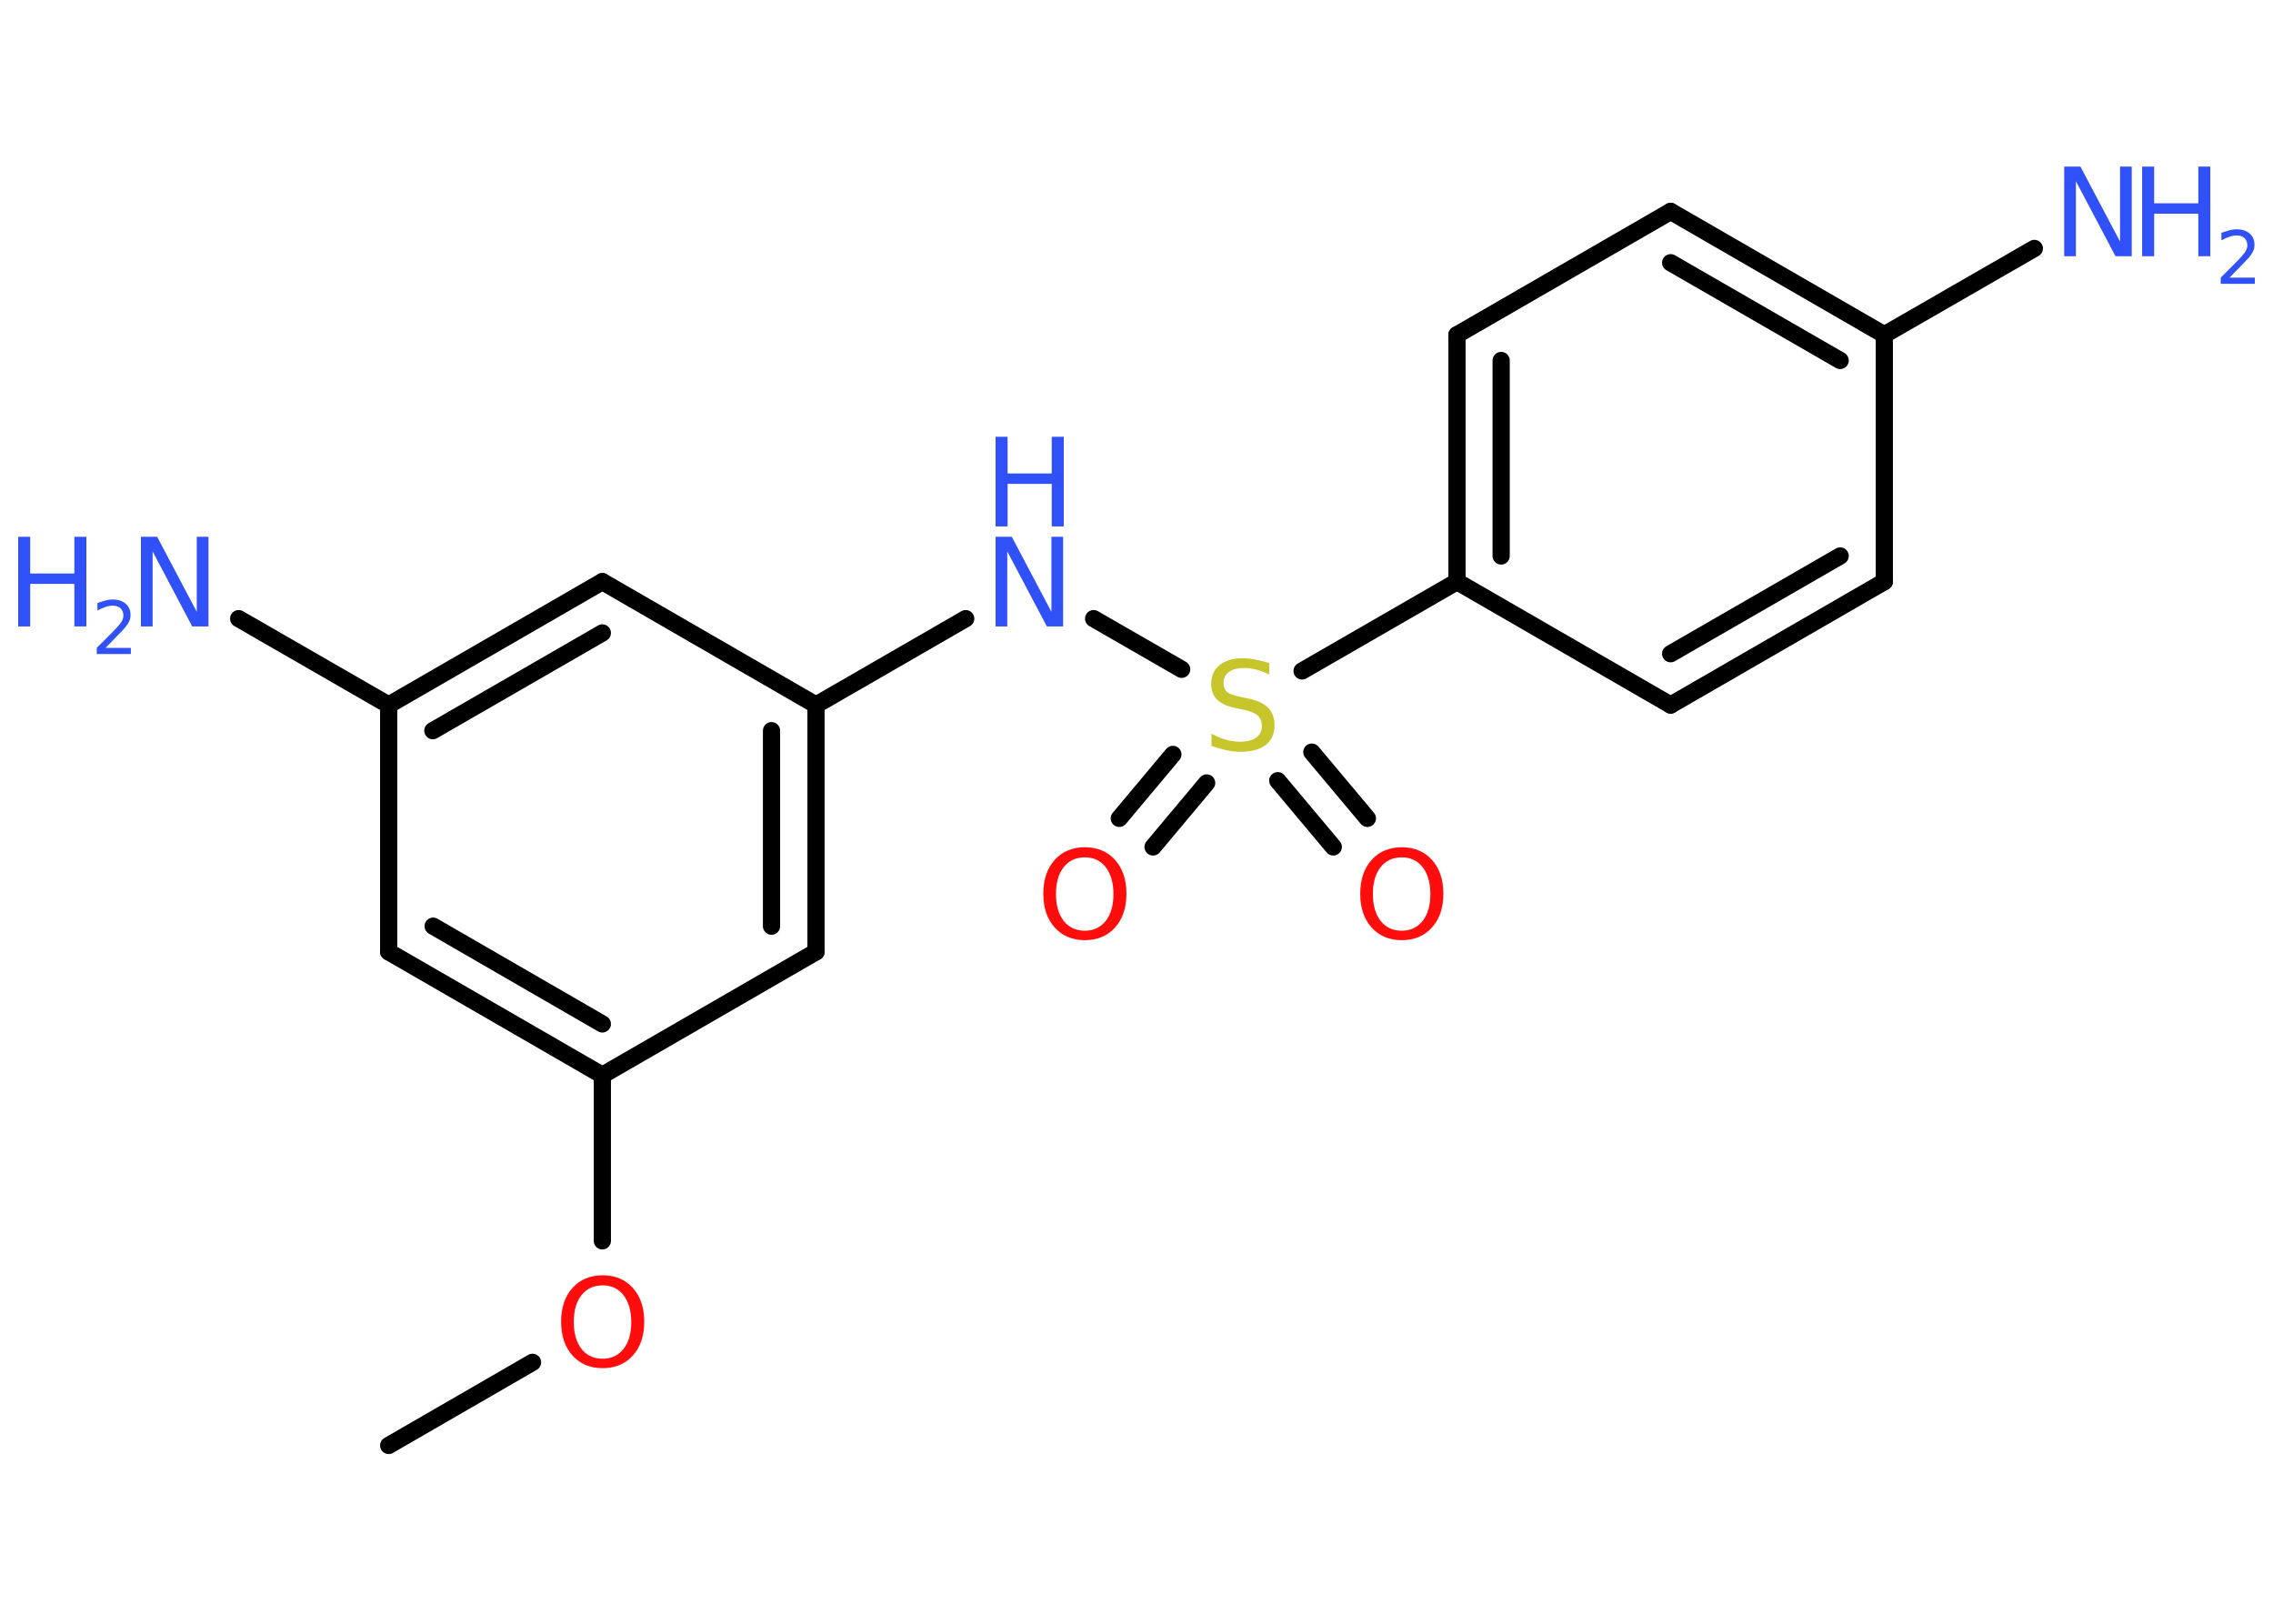 <?xml version='1.0' encoding='UTF-8'?>
<!DOCTYPE svg PUBLIC "-//W3C//DTD SVG 1.1//EN" "http://www.w3.org/Graphics/SVG/1.1/DTD/svg11.dtd">
<svg version='1.2' xmlns='http://www.w3.org/2000/svg' xmlns:xlink='http://www.w3.org/1999/xlink' width='70.0mm' height='50.0mm' viewBox='0 0 70.0 50.0'>
  <desc>Generated by the Chemistry Development Kit (http://github.com/cdk)</desc>
  <g stroke-linecap='round' stroke-linejoin='round' stroke='#000000' stroke-width='.53' fill='#3050F8'>
    <rect x='.0' y='.0' width='70.0' height='50.0' fill='#FFFFFF' stroke='none'/>
    <g id='mol1' class='mol'>
      <line id='mol1bnd1' class='bond' x1='11.97' y1='44.51' x2='16.4' y2='41.95'/>
      <line id='mol1bnd2' class='bond' x1='18.55' y1='38.21' x2='18.55' y2='33.11'/>
      <g id='mol1bnd3' class='bond'>
        <line x1='11.97' y1='29.31' x2='18.55' y2='33.11'/>
        <line x1='13.34' y1='28.52' x2='18.55' y2='31.53'/>
      </g>
      <line id='mol1bnd4' class='bond' x1='11.97' y1='29.31' x2='11.97' y2='21.71'/>
      <line id='mol1bnd5' class='bond' x1='11.97' y1='21.71' x2='7.35' y2='19.05'/>
      <g id='mol1bnd6' class='bond'>
        <line x1='18.55' y1='17.91' x2='11.97' y2='21.71'/>
        <line x1='18.55' y1='19.49' x2='13.33' y2='22.5'/>
      </g>
      <line id='mol1bnd7' class='bond' x1='18.55' y1='17.91' x2='25.13' y2='21.71'/>
      <line id='mol1bnd8' class='bond' x1='25.13' y1='21.71' x2='29.74' y2='19.05'/>
      <line id='mol1bnd9' class='bond' x1='33.68' y1='19.05' x2='36.39' y2='20.61'/>
      <g id='mol1bnd10' class='bond'>
        <line x1='37.16' y1='24.11' x2='35.51' y2='26.08'/>
        <line x1='36.12' y1='23.23' x2='34.47' y2='25.2'/>
      </g>
      <g id='mol1bnd11' class='bond'>
        <line x1='40.4' y1='23.16' x2='42.11' y2='25.2'/>
        <line x1='39.35' y1='24.04' x2='41.06' y2='26.08'/>
      </g>
      <line id='mol1bnd12' class='bond' x1='40.1' y1='20.66' x2='44.87' y2='17.91'/>
      <g id='mol1bnd13' class='bond'>
        <line x1='44.87' y1='10.31' x2='44.87' y2='17.91'/>
        <line x1='46.23' y1='11.1' x2='46.23' y2='17.12'/>
      </g>
      <line id='mol1bnd14' class='bond' x1='44.87' y1='10.31' x2='51.45' y2='6.51'/>
      <g id='mol1bnd15' class='bond'>
        <line x1='58.03' y1='10.31' x2='51.45' y2='6.51'/>
        <line x1='56.67' y1='11.1' x2='51.45' y2='8.09'/>
      </g>
      <line id='mol1bnd16' class='bond' x1='58.03' y1='10.31' x2='62.65' y2='7.65'/>
      <line id='mol1bnd17' class='bond' x1='58.03' y1='10.31' x2='58.03' y2='17.91'/>
      <g id='mol1bnd18' class='bond'>
        <line x1='51.45' y1='21.71' x2='58.03' y2='17.91'/>
        <line x1='51.45' y1='20.13' x2='56.67' y2='17.12'/>
      </g>
      <line id='mol1bnd19' class='bond' x1='44.87' y1='17.91' x2='51.45' y2='21.71'/>
      <g id='mol1bnd20' class='bond'>
        <line x1='25.13' y1='29.31' x2='25.13' y2='21.71'/>
        <line x1='23.76' y1='28.52' x2='23.76' y2='22.5'/>
      </g>
      <line id='mol1bnd21' class='bond' x1='18.55' y1='33.11' x2='25.13' y2='29.31'/>
      <path id='mol1atm2' class='atom' d='M18.56 39.58q-.41 .0 -.65 .3q-.24 .3 -.24 .83q.0 .52 .24 .83q.24 .3 .65 .3q.4 .0 .64 -.3q.24 -.3 .24 -.83q.0 -.52 -.24 -.83q-.24 -.3 -.64 -.3zM18.56 39.27q.58 .0 .93 .39q.35 .39 .35 1.04q.0 .65 -.35 1.04q-.35 .39 -.93 .39q-.58 .0 -.93 -.39q-.35 -.39 -.35 -1.04q.0 -.65 .35 -1.04q.35 -.39 .93 -.39z' stroke='none' fill='#FF0D0D'/>
      <g id='mol1atm6' class='atom'>
        <path d='M4.34 16.53h.5l1.22 2.31v-2.31h.36v2.76h-.5l-1.22 -2.31v2.31h-.36v-2.76z' stroke='none'/>
        <path d='M.56 16.53h.37v1.13h1.36v-1.13h.37v2.76h-.37v-1.31h-1.36v1.31h-.37v-2.76z' stroke='none'/>
        <path d='M3.25 19.95h.78v.19h-1.05v-.19q.13 -.13 .35 -.35q.22 -.22 .28 -.29q.11 -.12 .15 -.2q.04 -.08 .04 -.16q.0 -.13 -.09 -.22q-.09 -.08 -.24 -.08q-.11 .0 -.22 .04q-.12 .04 -.25 .11v-.23q.14 -.05 .25 -.08q.12 -.03 .21 -.03q.26 .0 .41 .13q.15 .13 .15 .35q.0 .1 -.04 .19q-.04 .09 -.14 .21q-.03 .03 -.18 .19q-.15 .15 -.42 .43z' stroke='none'/>
      </g>
      <g id='mol1atm9' class='atom'>
        <path d='M30.66 16.53h.5l1.22 2.31v-2.31h.36v2.76h-.5l-1.22 -2.31v2.31h-.36v-2.76z' stroke='none'/>
        <path d='M30.66 13.45h.37v1.13h1.36v-1.13h.37v2.76h-.37v-1.31h-1.36v1.31h-.37v-2.76z' stroke='none'/>
      </g>
      <path id='mol1atm10' class='atom' d='M39.09 20.41v.36q-.21 -.1 -.4 -.15q-.19 -.05 -.37 -.05q-.3 .0 -.47 .12q-.17 .12 -.17 .34q.0 .18 .11 .28q.11 .09 .42 .15l.23 .05q.41 .08 .61 .28q.2 .2 .2 .54q.0 .4 -.27 .61q-.27 .21 -.79 .21q-.2 .0 -.42 -.05q-.22 -.05 -.46 -.13v-.38q.23 .13 .45 .19q.22 .06 .43 .06q.32 .0 .5 -.13q.17 -.13 .17 -.36q.0 -.2 -.13 -.32q-.13 -.11 -.41 -.17l-.23 -.05q-.42 -.08 -.6 -.26q-.19 -.18 -.19 -.49q.0 -.37 .26 -.58q.26 -.21 .71 -.21q.19 .0 .39 .04q.2 .04 .41 .1z' stroke='none' fill='#C6C62C'/>
      <path id='mol1atm11' class='atom' d='M33.41 26.4q-.41 .0 -.65 .3q-.24 .3 -.24 .83q.0 .52 .24 .83q.24 .3 .65 .3q.4 .0 .64 -.3q.24 -.3 .24 -.83q.0 -.52 -.24 -.83q-.24 -.3 -.64 -.3zM33.41 26.09q.58 .0 .93 .39q.35 .39 .35 1.04q.0 .65 -.35 1.04q-.35 .39 -.93 .39q-.58 .0 -.93 -.39q-.35 -.39 -.35 -1.04q.0 -.65 .35 -1.04q.35 -.39 .93 -.39z' stroke='none' fill='#FF0D0D'/>
      <path id='mol1atm12' class='atom' d='M43.17 26.4q-.41 .0 -.65 .3q-.24 .3 -.24 .83q.0 .52 .24 .83q.24 .3 .65 .3q.4 .0 .64 -.3q.24 -.3 .24 -.83q.0 -.52 -.24 -.83q-.24 -.3 -.64 -.3zM43.17 26.09q.58 .0 .93 .39q.35 .39 .35 1.04q.0 .65 -.35 1.04q-.35 .39 -.93 .39q-.58 .0 -.93 -.39q-.35 -.39 -.35 -1.04q.0 -.65 .35 -1.04q.35 -.39 .93 -.39z' stroke='none' fill='#FF0D0D'/>
      <g id='mol1atm17' class='atom'>
        <path d='M63.57 5.13h.5l1.22 2.31v-2.31h.36v2.76h-.5l-1.22 -2.31v2.31h-.36v-2.76z' stroke='none'/>
        <path d='M65.97 5.13h.37v1.13h1.36v-1.13h.37v2.76h-.37v-1.31h-1.36v1.31h-.37v-2.76z' stroke='none'/>
        <path d='M68.66 8.55h.78v.19h-1.05v-.19q.13 -.13 .35 -.35q.22 -.22 .28 -.29q.11 -.12 .15 -.2q.04 -.08 .04 -.16q.0 -.13 -.09 -.22q-.09 -.08 -.24 -.08q-.11 .0 -.22 .04q-.12 .04 -.25 .11v-.23q.14 -.05 .25 -.08q.12 -.03 .21 -.03q.26 .0 .41 .13q.15 .13 .15 .35q.0 .1 -.04 .19q-.04 .09 -.14 .21q-.03 .03 -.18 .19q-.15 .15 -.42 .43z' stroke='none'/>
      </g>
    </g>
  </g>
</svg>
